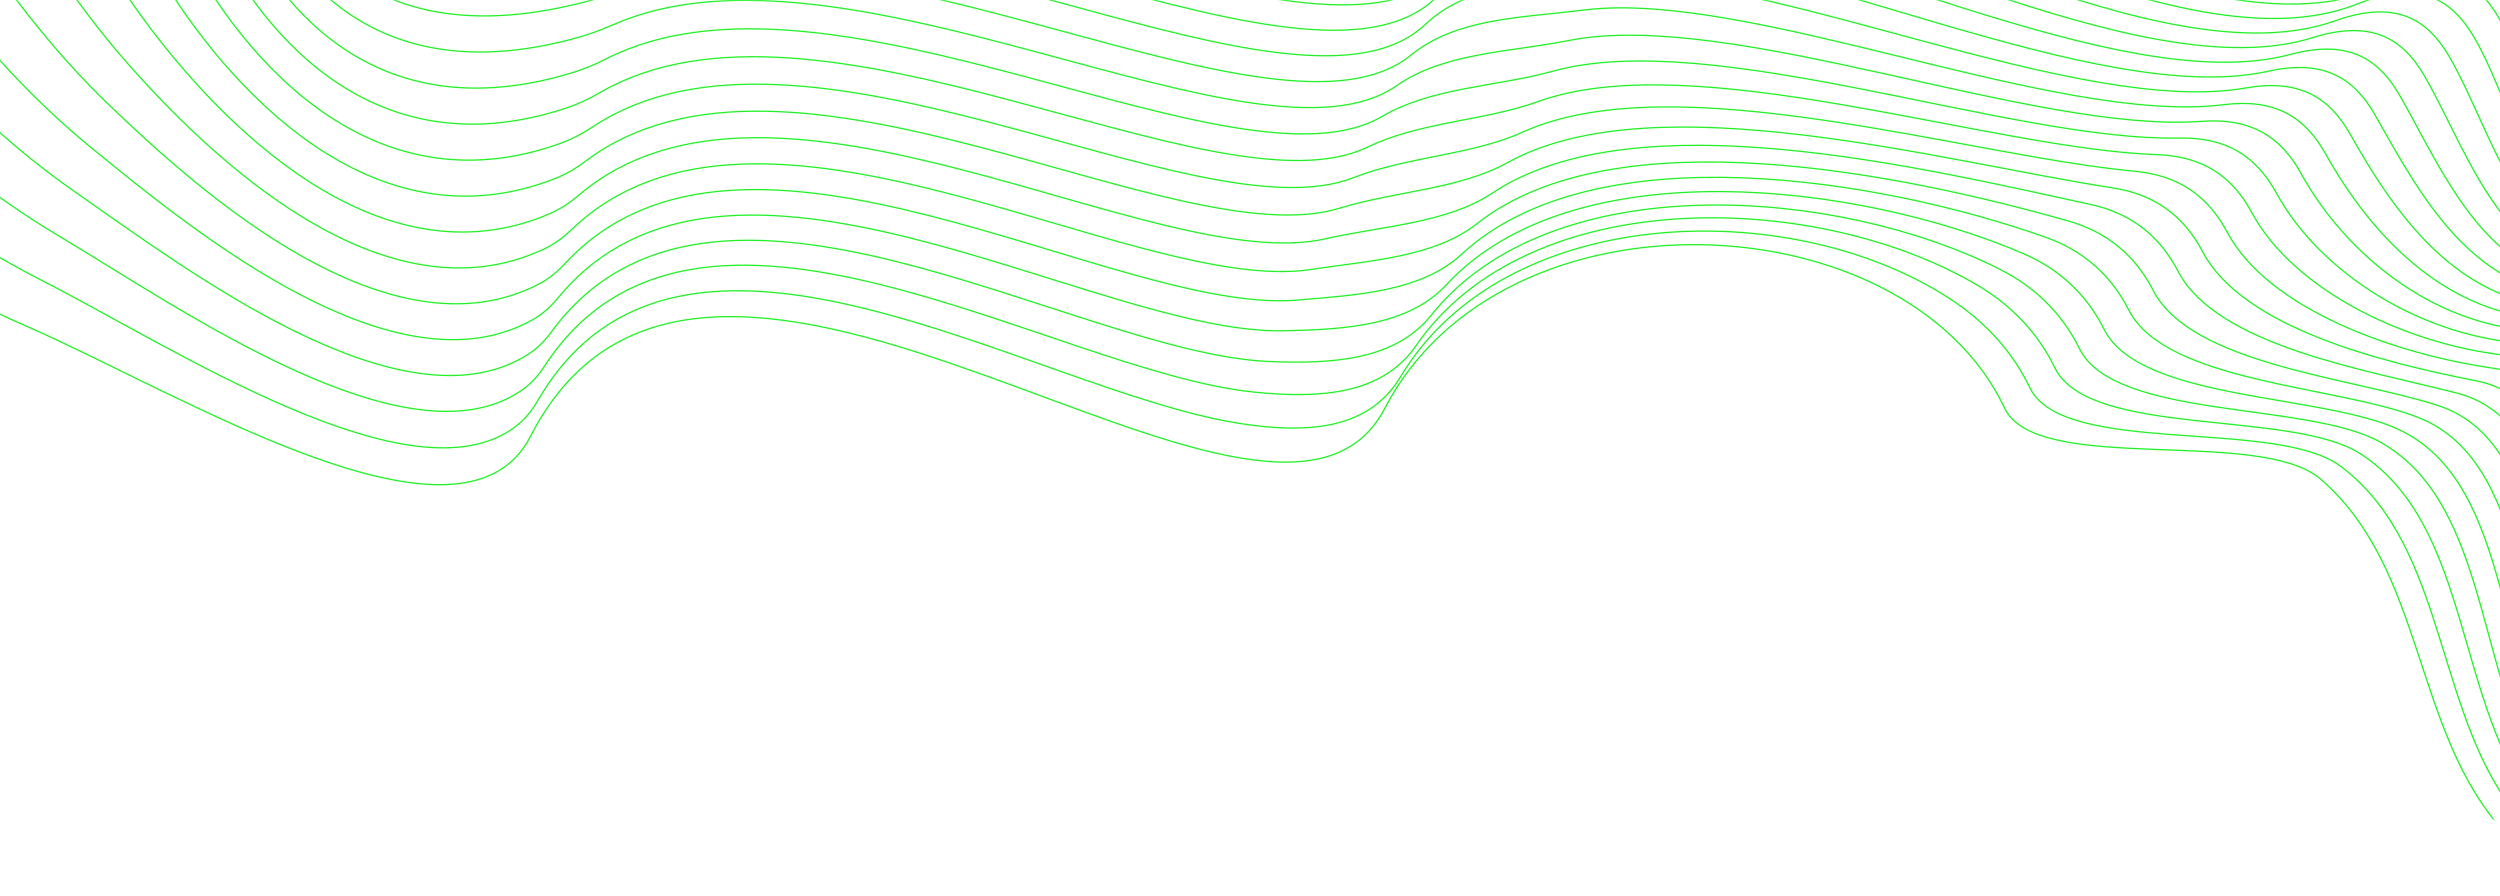<svg width="1920" height="688" viewBox="0 0 1920 688" fill="none" xmlns="http://www.w3.org/2000/svg">
<mask id="mask0_2_2102" style="mask-type:alpha" maskUnits="userSpaceOnUse" x="0" y="0" width="1920" height="688">
<rect width="1920" height="688" transform="matrix(-1 0 0 1 1920 0)" fill="#D9D9D9"/>
</mask>
<g mask="url(#mask0_2_2102)">
<mask id="mask1_2_2102" style="mask-type:alpha" maskUnits="userSpaceOnUse" x="-98" y="-433" width="2176" height="1065">
<rect width="2055.53" height="767.564" transform="matrix(0.989 0.151 0.187 -0.983 -97.75 322.132)" fill="#C4C4C4"/>
</mask>
<g mask="url(#mask1_2_2102)">
<path d="M-246.024 4.198C-205.636 111.585 -101.348 197.586 18.646 249.753C138.64 301.92 355.131 437.189 407.4 335.159C543.447 69.591 976.732 480.511 1063.49 313.686C1154.6 138.489 1464.12 153.739 1539.46 313.281C1564.22 365.722 1735.18 327.35 1782.31 368.016C1862.72 437.394 1853 561.772 1922.99 638.566" stroke="#21F225" stroke-miterlimit="10"/>
<path d="M-217.32 -36.633C-175.578 69.397 -79.846 158.278 31.628 215.104C134.271 267.421 316.811 387.466 395.901 327.637C402.592 322.587 408.199 316.024 412.798 308.063C521.442 119.906 791.635 300.07 951.896 325.181C1006.56 333.704 1051.84 329.001 1075.58 289.414C1157.06 153.381 1382.12 150.025 1502.25 232.627C1526.47 249.296 1546.13 271.069 1558.91 297.739C1584.44 350.969 1747.93 320.758 1797.76 358.188C1881.24 420.915 1869.04 552.135 1936.54 630.215" stroke="#21F225" stroke-miterlimit="10"/>
<path d="M-188.618 -76.841C-145.502 27.743 -58.256 119.537 44.61 180.848C139.786 237.579 312.964 359.542 400.384 299.94C407.371 295.168 413.23 288.858 418.16 281.267C533.916 103.188 807.633 285.178 963.053 301.137C1016.09 306.524 1062.14 302.213 1087.53 265.451C1174.36 139.708 1397.11 146.563 1519.66 219.633C1544.86 234.65 1565.14 255.662 1578.15 282.503C1604.42 336.49 1760.28 314.348 1812.97 348.584C1899.19 404.606 1884.86 542.548 1949.82 621.839" stroke="#21F225" stroke-miterlimit="10"/>
<path d="M-159.935 -115.986C-115.478 -12.986 -36.643 81.663 57.516 147.287C145.265 208.452 308.763 331.995 404.71 272.751C411.992 268.263 418.13 262.197 423.385 255.005C546.098 87.247 823.45 270.775 973.953 277.607C1025.33 279.838 1072.08 275.996 1099.21 242.049C1191.21 126.869 1412.2 143.71 1536.71 207.223C1562.96 220.604 1583.78 240.799 1597.05 267.778C1624.06 322.427 1772.04 308.343 1827.79 339.379C1916.37 388.694 1900.26 533.101 1962.68 613.491" stroke="#21F225" stroke-miterlimit="10"/>
<path d="M-131.253 -155.148C-85.431 -53.7 -15.025 43.929 70.431 113.735C150.814 179.416 304.33 304.345 409.074 245.57C416.607 241.337 423.044 235.536 428.623 228.739C558.189 71.226 839.249 256.312 984.891 254.048C1034.63 253.162 1082.03 249.779 1110.94 218.591C1207.86 113.989 1427.79 140.588 1553.8 194.697C1581.2 206.468 1602.44 225.835 1615.97 252.937C1643.73 308.279 1783.62 302.2 1842.65 330.07C1933.22 372.83 1915.7 523.59 1975.6 605.095" stroke="#21F225" stroke-miterlimit="10"/>
<path d="M-102.575 -194.31C-55.417 -94.374 6.617 6.351 83.35 80.205C156.378 150.498 299.73 276.635 413.423 218.403C421.206 214.422 427.938 208.904 433.871 202.484C570.107 55.158 855.047 241.834 995.83 230.512C1043.91 226.5 1091.86 223.662 1122.65 195.169C1224.23 101.145 1443.8 137.176 1570.89 182.137C1599.54 192.28 1621.12 210.856 1634.9 238.105C1663.41 294.124 1794.99 296.063 1857.53 320.739C1949.75 357.136 1931.16 514.091 1988.52 596.737" stroke="#21F225" stroke-miterlimit="10"/>
<path d="M-73.902 -233.454C-25.38 -135.024 28.188 -31.072 96.274 46.714C161.926 121.731 294.997 248.827 417.781 191.27C425.794 187.517 432.821 182.28 439.102 176.254C581.88 39.053 870.881 227.553 1006.75 206.975C1053.21 199.934 1101.61 197.562 1134.36 171.74C1240.22 88.242 1460.16 133.415 1587.96 169.543C1617.92 178.015 1639.75 195.854 1653.79 223.254C1683.05 279.979 1806.14 289.98 1872.35 311.4C1965.95 341.668 1946.57 504.616 2001.39 588.39" stroke="#21F225" stroke-miterlimit="10"/>
<path d="M-45.233 -272.617C4.627 -175.678 49.711 -68.375 109.204 13.222C167.438 93.073 290.137 220.86 422.174 164.138C430.42 160.591 437.759 155.677 444.393 150.022C593.538 22.865 886.757 213.027 1017.73 183.451C1062.55 173.329 1111.29 171.464 1146.11 148.298C1255.92 75.206 1476.91 129.225 1605.08 156.897C1636.42 163.655 1658.45 180.815 1672.75 208.35C1702.75 265.763 1817.23 283.963 1887.27 301.981C1982.04 326.364 1962.06 495.087 2014.38 580.001" stroke="#21F225" stroke-miterlimit="10"/>
<path d="M-16.57 -311.76C34.652 -216.291 71.116 -105.555 122.16 -20.231C172.865 64.531 285.193 192.797 426.574 137.037C435.026 133.711 442.68 129.098 449.69 123.816C605.058 6.612 902.634 198.496 1028.71 159.928C1071.9 146.714 1120.88 145.361 1157.87 124.873C1271.24 62.044 1493.87 124.667 1622.22 144.235C1655.02 149.234 1677.18 165.772 1691.71 193.461C1722.46 251.589 1828.22 278.067 1902.15 292.565C1997.92 311.347 1977.53 485.586 2027.31 571.643" stroke="#21F225" stroke-miterlimit="10"/>
<path d="M12.093 -350.924C64.651 -256.914 92.388 -142.678 135.101 -53.694C178.147 36.014 280.152 164.553 430.964 109.923C439.628 106.777 447.593 102.484 454.951 97.59C616.38 -9.792 918.448 183.891 1039.65 136.399C1081.21 120.121 1130.3 119.22 1169.59 101.418C1286.19 48.579 1510.88 119.664 1639.29 131.508C1673.56 134.674 1695.81 150.65 1710.62 178.522C1742.11 237.367 1839.1 272.298 1917.01 283.116C2013.71 296.552 1992.97 476.073 2040.22 563.279" stroke="#21F225" stroke-miterlimit="10"/>
<path d="M40.752 -390.086C94.667 -297.497 113.553 -179.739 148.048 -87.143C183.332 7.552 275.059 136.178 435.389 82.825C444.262 79.879 452.541 75.884 460.272 71.379C627.627 -26.321 934.342 169.26 1050.65 112.863C1090.58 93.509 1139.73 92.988 1181.36 77.971C1300.92 34.862 1528 114.319 1656.41 118.759C1692.16 120 1714.52 135.54 1729.56 163.571C1761.78 223.116 1850.01 266.66 1931.91 273.629C2029.5 281.934 2008.44 466.542 2053.18 554.926" stroke="#21F225" stroke-miterlimit="10"/>
<path d="M69.404 -429.23C124.653 -338.073 134.589 -216.767 160.996 -120.562C188.37 -20.868 269.912 107.665 439.792 55.771C448.878 53.003 457.444 49.322 465.546 45.205C638.719 -42.947 950.159 154.638 1061.59 89.379C1099.89 66.955 1149.03 66.72 1193.08 54.573C1315.39 20.849 1545 108.661 1673.48 106.035C1710.7 105.271 1733.14 120.458 1748.47 148.636C1781.44 208.908 1860.87 261.205 1946.77 264.154C2045.31 267.536 2023.89 457.04 2066.09 546.583" stroke="#21F225" stroke-miterlimit="10"/>
<path d="M98.055 -468.392C154.662 -378.653 155.508 -253.82 173.953 -153.988C193.324 -49.315 264.763 79.004 444.237 28.691C453.511 26.097 462.387 22.732 470.885 19.005C649.798 -59.763 966.011 139.966 1072.6 65.846C1109.25 40.356 1158.34 40.279 1204.87 31.104C1329.87 6.443 1561.96 102.67 1690.61 93.195C1729.28 90.347 1751.86 105.271 1767.41 133.612C1801.12 194.591 1871.88 255.821 1961.67 254.604C2061.21 253.247 2039.37 447.48 2079.05 538.186" stroke="#21F225" stroke-miterlimit="10"/>
<path d="M126.7 -507.536C184.641 -419.208 176.305 -290.861 186.939 -187.384C198.17 -77.776 259.631 50.235 448.69 1.636C458.18 -0.8 467.339 -3.834 476.209 -7.175C660.781 -76.702 981.864 125.298 1083.58 42.349C1118.61 13.801 1167.65 13.78 1216.63 7.688C1344.32 -8.218 1578.73 96.508 1707.71 80.406C1747.76 75.409 1770.51 90.139 1786.35 118.651C1820.81 180.363 1882.94 250.639 1976.54 245.09C2077.2 239.144 2054.82 437.97 2092 529.846" stroke="#21F225" stroke-miterlimit="10"/>
<path d="M155.343 -546.698C214.641 -459.768 197.068 -327.977 199.906 -220.792C202.938 -106.305 254.475 21.293 453.131 -25.433C462.813 -27.715 472.282 -30.436 481.543 -33.369C671.769 -93.803 997.454 110.438 1094.58 18.816C1127.87 -12.861 1177.02 -12.864 1228.4 -15.767C1358.91 -23.165 1595.33 90.107 1724.81 67.56C1766.2 60.35 1789.2 74.958 1805.27 103.617C1840.46 166.041 1894.07 245.503 1991.43 235.522C2093.28 225.07 2070.28 428.399 2104.93 521.485" stroke="#21F225" stroke-miterlimit="10"/>
<path d="M183.979 -585.842C244.608 -500.306 217.759 -365.096 212.876 -254.175C207.645 -134.841 249.307 -7.743 457.603 -52.474C467.501 -54.6 477.256 -57.011 486.908 -59.538C682.789 -111.043 1013.31 95.765 1105.6 -4.674C1137.26 -39.38 1186.45 -39.556 1240.19 -39.201C1373.7 -38.325 1611.73 83.621 1741.94 54.716C1784.61 45.249 1807.9 59.786 1824.2 88.612C1860.13 151.771 1905.36 240.484 2006.33 225.96C2109.53 211.117 2085.77 418.866 2117.89 513.126" stroke="#21F225" stroke-miterlimit="10"/>
<path d="M212.613 -625.004C274.593 -540.83 238.392 -402.294 225.854 -287.568C212.299 -163.441 244.18 -36.902 462.064 -79.531C472.154 -81.504 482.222 -83.622 492.241 -85.747C693.791 -128.444 1029.12 81.036 1116.58 -28.227C1146.6 -65.98 1195.94 -66.375 1251.95 -62.68C1388.66 -53.681 1627.9 76.974 1759.05 41.815C1802.93 30.044 1826.57 44.558 1843.15 73.559C1879.83 137.438 1916.75 235.502 2021.24 216.347C2125.91 197.157 2101.26 409.293 2130.88 504.734" stroke="#21F225" stroke-miterlimit="10"/>
<path d="M241.244 -664.168C304.554 -581.372 259.008 -439.51 238.838 -320.957C216.929 -192.106 239.075 -66.193 466.561 -106.581C476.87 -108.418 487.22 -110.208 497.63 -111.929C704.917 -145.947 1044.99 66.323 1127.62 -51.754C1156.02 -92.547 1205.55 -93.216 1263.76 -86.136C1403.89 -69.117 1643.93 70.298 1776.19 28.919C1821.2 14.838 1845.28 29.343 1862.09 58.494C1899.51 123.112 1928.27 230.575 2036.16 206.738C2142.41 183.248 2116.75 399.734 2143.85 496.355" stroke="#21F225" stroke-miterlimit="10"/>
<path d="M269.868 -703.311C334.531 -621.883 279.608 -476.759 251.849 -354.314C221.574 -220.784 234.025 -95.547 471.065 -133.604C481.565 -135.289 492.228 -136.788 503.001 -138.089C716.089 -163.537 1060.85 51.621 1138.63 -75.242C1165.38 -119.055 1215.24 -120.058 1275.55 -109.574C1419.32 -84.595 1659.73 63.606 1793.3 16.026C1839.4 -0.389 1863.94 14.133 1881.03 43.462C1919.2 108.804 1939.89 225.726 2051.05 197.136C2159 169.369 2132.22 390.191 2156.8 487.995" stroke="#21F225" stroke-miterlimit="10"/>
<path d="M298.492 -742.474C364.483 -662.413 300.196 -514.065 264.845 -387.691C226.168 -249.531 228.995 -125.033 475.559 -160.648C486.278 -162.198 497.226 -163.39 508.385 -164.268C727.359 -181.231 1076.69 36.906 1149.66 -98.771C1174.79 -145.616 1224.99 -146.949 1287.35 -133.034C1434.96 -100.12 1675.37 56.867 1810.42 3.08C1857.55 -15.696 1882.64 -1.125 1899.96 28.377C1938.85 94.46 1951.63 220.853 2065.95 187.482C2175.71 155.439 2147.69 380.605 2169.78 479.616" stroke="#21F225" stroke-miterlimit="10"/>
<path d="M327.107 -781.617C394.45 -702.912 320.788 -551.384 277.842 -421.041C230.8 -278.289 223.996 -154.587 480.083 -187.664C491.021 -189.078 502.258 -189.984 513.8 -190.42C738.739 -198.96 1092.56 22.187 1160.68 -122.258C1184.17 -172.117 1234.82 -173.784 1299.14 -156.455C1450.79 -115.607 1690.85 50.184 1827.53 -9.819C1875.65 -30.937 1901.3 -16.334 1918.9 13.327C1958.55 80.138 1963.45 216.038 2080.86 177.881C2192.55 141.586 2163.18 371.08 2182.75 471.278" stroke="#21F225" stroke-miterlimit="10"/>
<path d="M355.697 -820.82C499.691 -658.611 -23.124 -156.498 484.574 -214.72C712.523 -240.853 1105.11 15.299 1171.68 -145.787C1244.95 -323.107 1647.34 71.609 1844.61 -22.788C2004.77 -99.407 1922.11 230.162 2095.74 168.215C2209.42 127.662 2178.63 361.503 2195.69 462.892" stroke="#21F225" stroke-miterlimit="10"/>
</g>
</g>
</svg>
